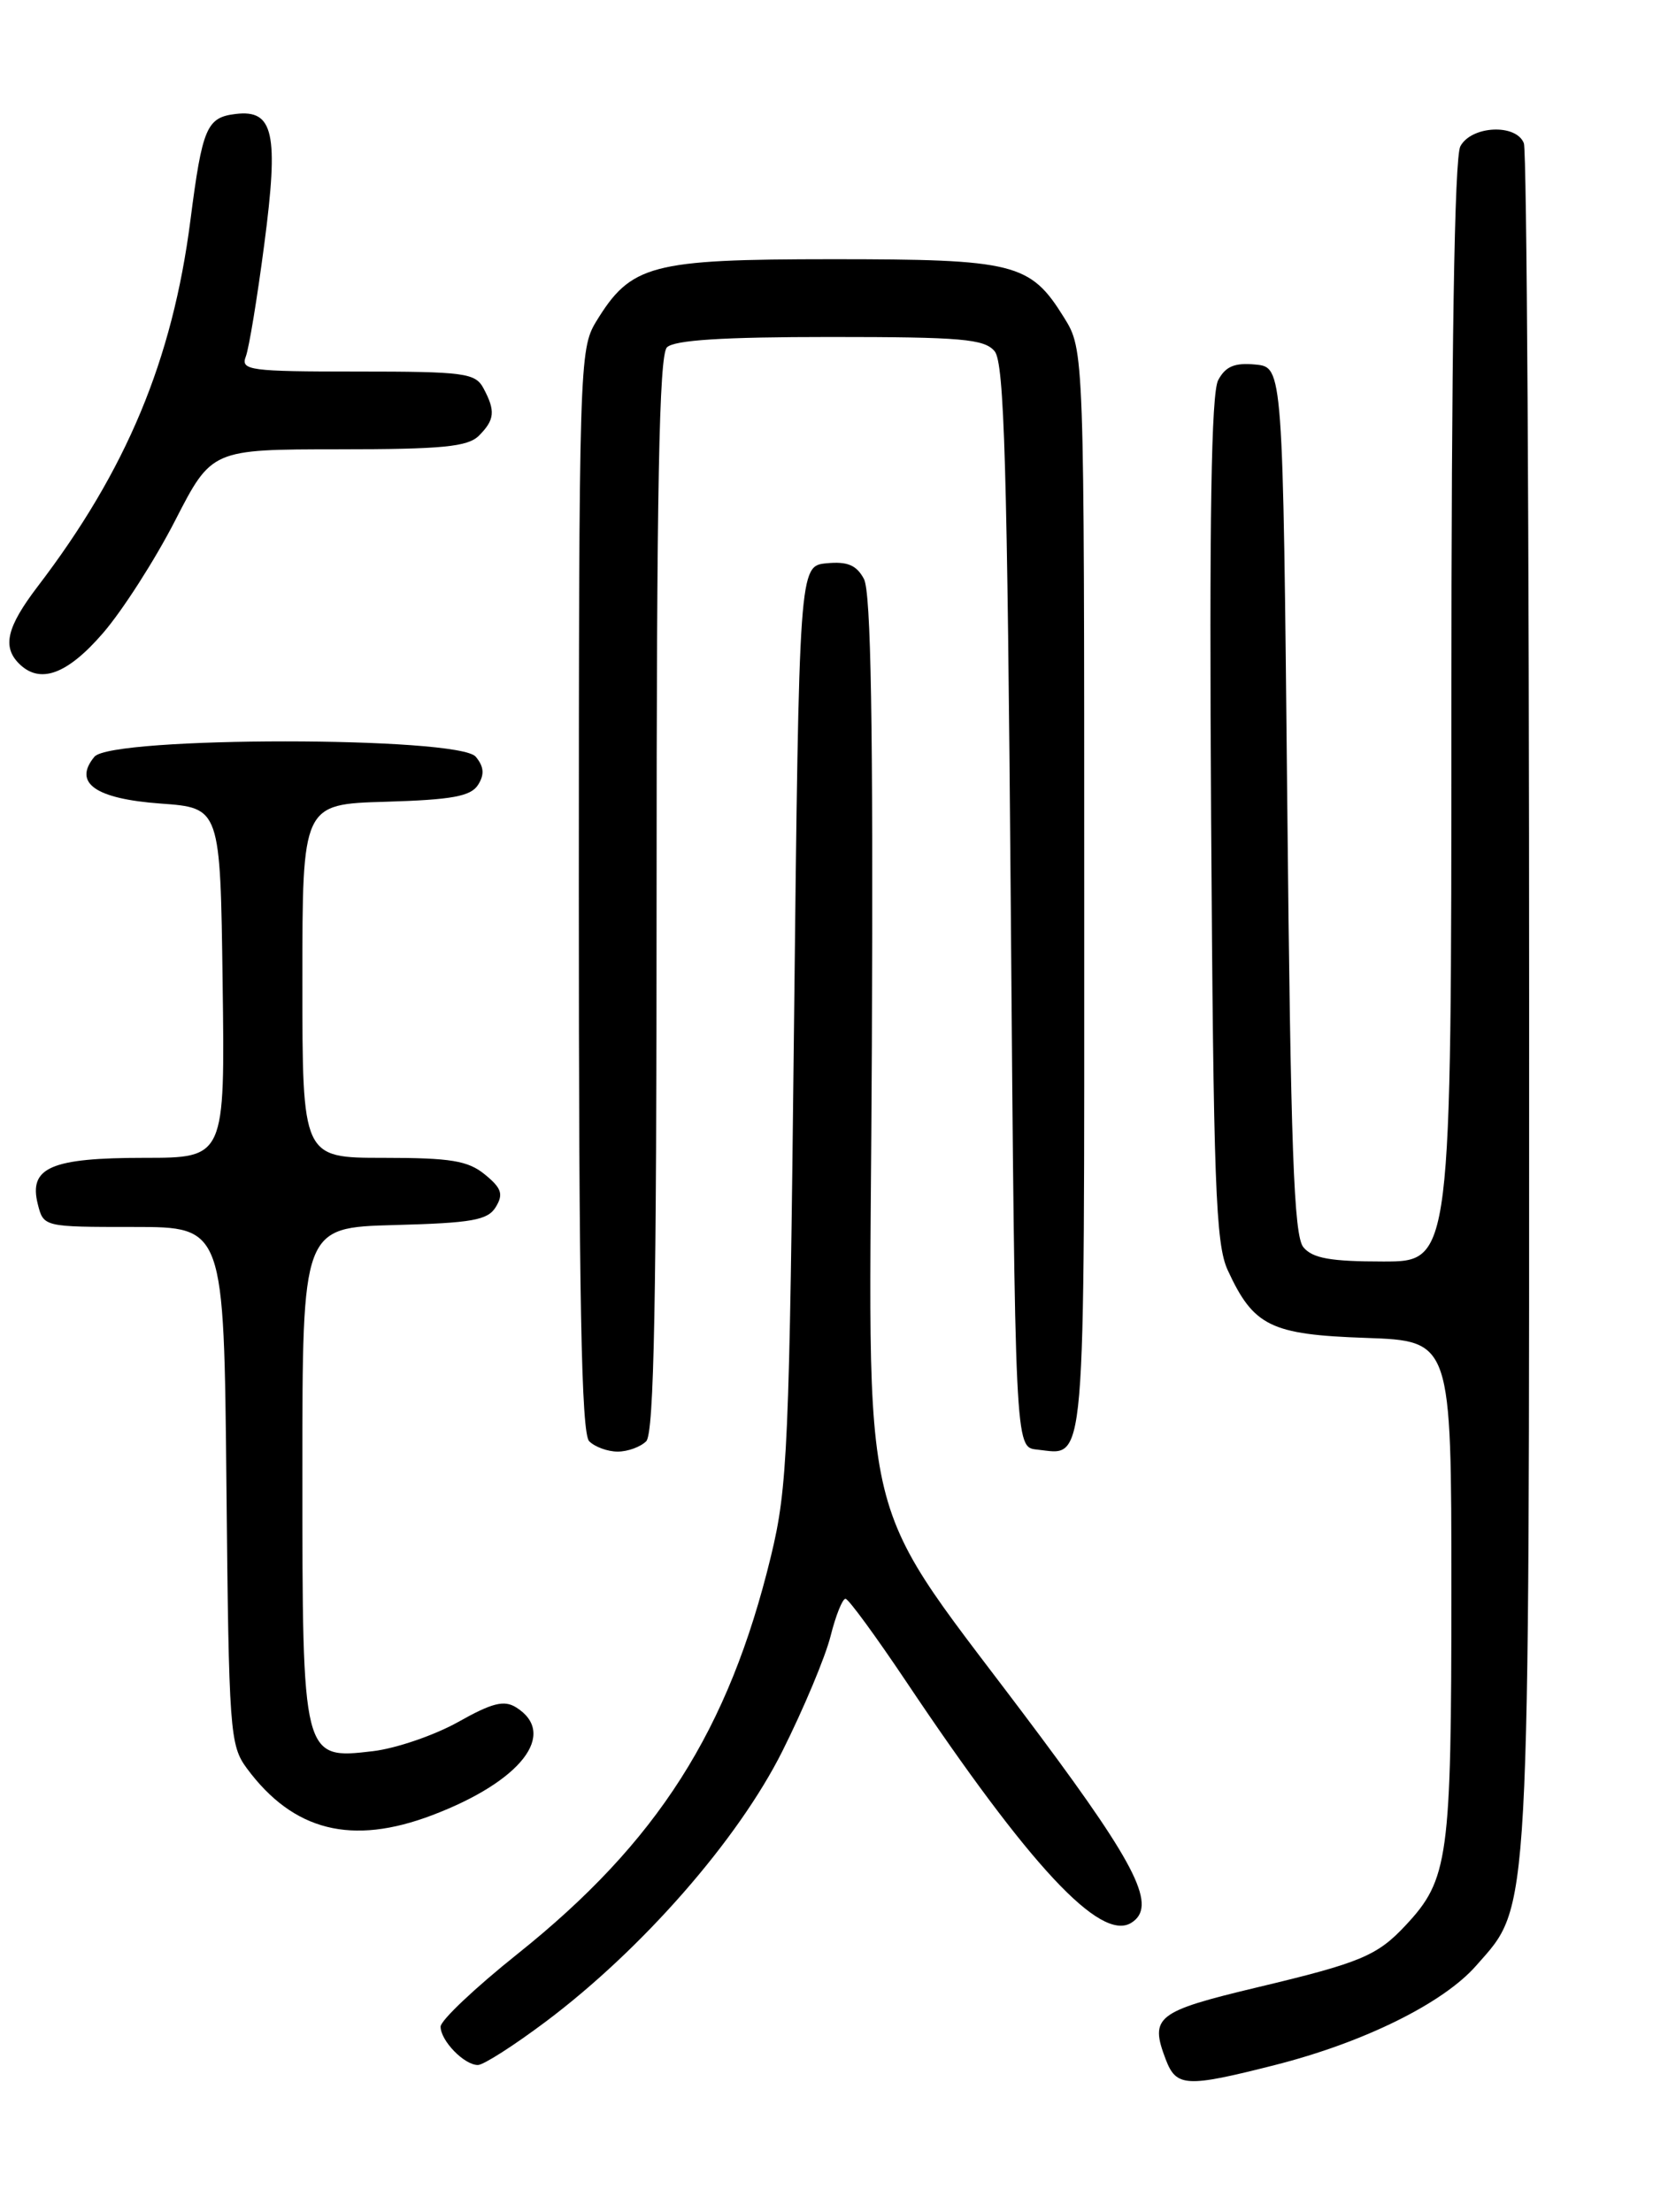 <?xml version="1.0" encoding="UTF-8" standalone="no"?>
<!DOCTYPE svg PUBLIC "-//W3C//DTD SVG 1.1//EN" "http://www.w3.org/Graphics/SVG/1.1/DTD/svg11.dtd" >
<svg xmlns="http://www.w3.org/2000/svg" xmlns:xlink="http://www.w3.org/1999/xlink" version="1.1" viewBox="0 0 194 256">
 <g >
 <path fill="currentColor"
d=" M 147.59 238.99 C 157.84 236.39 167.05 231.85 170.87 227.49 C 177.18 220.31 177.00 223.53 177.00 115.90 C 177.00 62.15 176.73 17.45 176.39 16.58 C 175.51 14.29 170.32 14.54 169.04 16.93 C 168.35 18.21 168.00 40.53 168.00 82.43 C 168.00 146.00 168.00 146.00 160.12 146.00 C 154.02 146.00 151.94 145.63 150.87 144.35 C 149.76 143.01 149.40 133.03 149.00 92.60 C 148.50 42.50 148.50 42.50 145.32 42.19 C 142.91 41.96 141.86 42.40 141.01 43.99 C 140.20 45.49 139.97 60.05 140.19 94.80 C 140.46 137.04 140.71 143.96 142.11 147.00 C 145.10 153.49 147.07 154.46 158.10 154.84 C 168.00 155.19 168.00 155.19 168.00 184.13 C 168.00 215.11 167.67 217.51 162.70 222.83 C 159.41 226.35 157.51 227.15 145.50 230.01 C 133.84 232.80 133.06 233.41 134.93 238.33 C 136.16 241.55 137.28 241.61 147.59 238.99 Z  M 63.20 233.95 C 74.37 225.56 85.43 212.91 90.56 202.67 C 93.03 197.74 95.54 191.75 96.14 189.35 C 96.74 186.96 97.52 185.02 97.87 185.03 C 98.22 185.05 101.37 189.36 104.89 194.61 C 119.19 215.97 127.37 224.74 130.94 222.54 C 133.94 220.68 131.71 216.11 120.46 201.00 C 98.46 171.45 100.67 180.50 100.92 121.01 C 101.08 83.84 100.82 68.52 100.00 67.00 C 99.14 65.40 98.10 64.96 95.68 65.19 C 92.50 65.50 92.50 65.50 91.91 118.50 C 91.37 167.62 91.17 172.13 89.24 180.10 C 84.35 200.26 76.11 213.19 59.91 226.13 C 55.01 230.04 51.00 233.83 51.00 234.55 C 51.00 236.18 53.74 239.00 55.32 238.99 C 55.97 238.99 59.51 236.72 63.20 233.95 Z  M 50.05 210.07 C 60.32 206.17 64.61 200.65 59.74 197.60 C 58.35 196.73 56.96 197.08 53.02 199.30 C 50.28 200.83 45.85 202.35 43.17 202.67 C 35.00 203.63 35.00 203.62 35.00 170.31 C 35.00 142.07 35.00 142.07 45.64 141.78 C 54.66 141.54 56.46 141.22 57.39 139.69 C 58.29 138.21 58.06 137.51 56.14 135.94 C 54.18 134.33 52.20 134.00 44.39 134.00 C 35.00 134.00 35.00 134.00 35.00 113.54 C 35.00 93.07 35.00 93.07 44.64 92.79 C 52.35 92.56 54.50 92.16 55.34 90.83 C 56.10 89.63 56.02 88.73 55.07 87.58 C 53.10 85.21 12.90 85.21 10.93 87.58 C 8.42 90.61 11.03 92.45 18.60 93.00 C 25.50 93.50 25.50 93.50 25.77 113.75 C 26.04 134.00 26.04 134.00 16.71 134.00 C 5.90 134.00 3.31 135.12 4.37 139.34 C 5.04 142.00 5.04 142.00 15.48 142.00 C 25.92 142.00 25.92 142.00 26.21 171.93 C 26.49 200.49 26.60 201.99 28.59 204.68 C 33.96 211.92 40.72 213.62 50.05 210.07 Z  M 74.80 166.80 C 75.71 165.89 76.00 150.47 76.00 103.50 C 76.00 56.53 76.29 41.11 77.20 40.20 C 78.04 39.36 83.66 39.00 96.08 39.00 C 111.30 39.00 113.95 39.23 115.13 40.65 C 116.25 42.00 116.59 53.87 117.00 104.90 C 117.50 167.50 117.50 167.50 120.00 167.76 C 125.78 168.36 125.50 171.64 125.50 103.29 C 125.50 40.50 125.50 40.50 123.15 36.73 C 119.25 30.44 117.48 30.00 96.30 30.00 C 75.30 30.01 73.04 30.61 68.99 37.24 C 67.07 40.40 67.01 42.40 67.00 103.05 C 67.00 150.37 67.29 165.89 68.20 166.80 C 68.86 167.46 70.34 168.00 71.50 168.00 C 72.66 168.00 74.14 167.46 74.80 166.80 Z  M 11.94 73.25 C 14.19 70.64 17.94 64.79 20.27 60.25 C 24.50 52.01 24.50 52.01 39.18 52.00 C 51.19 52.00 54.14 51.71 55.43 50.43 C 57.27 48.59 57.37 47.56 55.96 44.93 C 55.02 43.17 53.75 43.00 41.36 43.00 C 28.90 43.00 27.84 42.86 28.45 41.27 C 28.82 40.31 29.78 34.46 30.59 28.27 C 32.28 15.41 31.68 12.66 27.28 13.19 C 23.92 13.59 23.42 14.76 22.04 25.50 C 19.96 41.66 14.65 54.41 4.35 67.89 C 0.80 72.55 0.24 74.84 2.20 76.80 C 4.62 79.22 7.78 78.07 11.94 73.25 Z "/>
</g>
</svg>